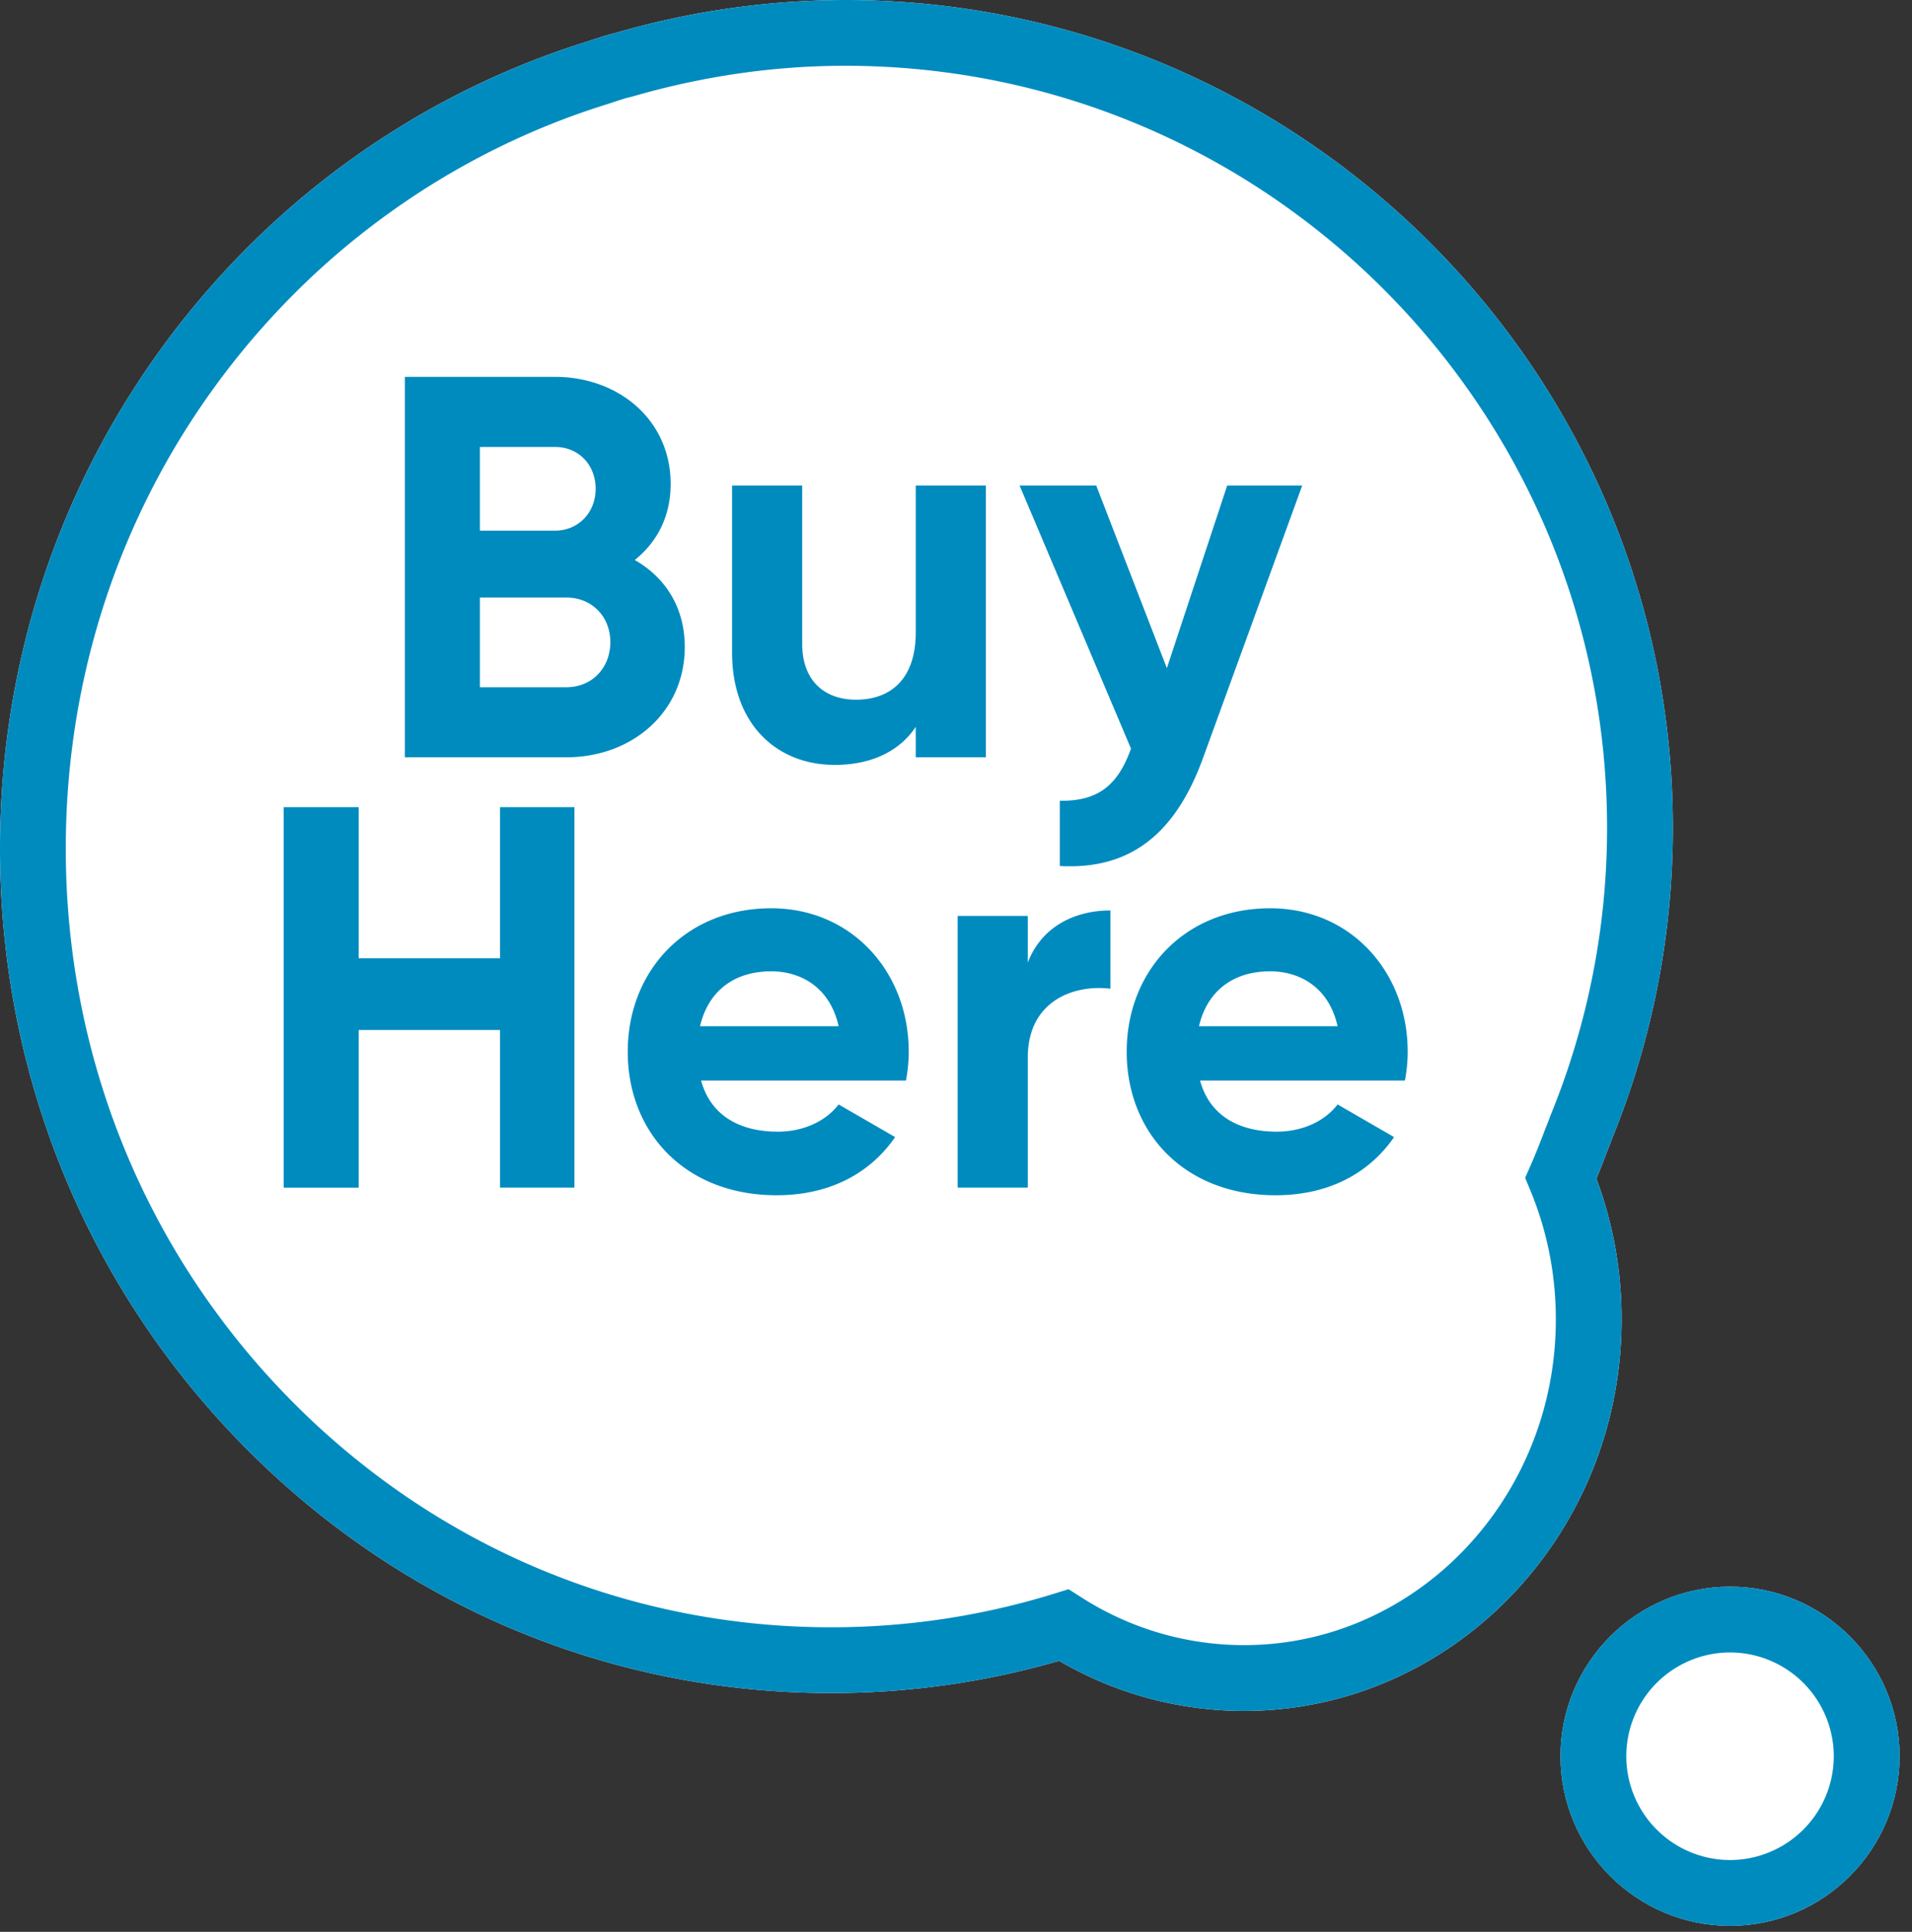 <svg width="97" height="98" viewBox="0 0 97 98" xmlns="http://www.w3.org/2000/svg"><rect x="0" y="0" width="97" height="98" fill="#333333" stroke="none"/><title>buy-here</title><g fill="none"><path d="M53.732 84.254a41.593 41.593 0 0 1-11.564 1.634c-11.273 0-21.87-4.463-29.838-12.567C4.38 65.231 0 54.48 0 43.05s4.38-22.18 12.33-30.27c4.863-4.945 10.903-8.636 17.466-10.675l.111-.037c.306-.1.61-.2.92-.293.107-.03.191-.05.276-.072l.12-.03A42.04 42.04 0 0 1 42.873 0C66.03 0 84.868 18.84 84.868 41.995c0 5.44-1.044 10.76-3.104 15.817l-.084.23-.026.066a4.43 4.43 0 0 0-.049.122 5.677 5.677 0 0 1-.072.181c-.162.427-.344.901-.543 1.384a20.351 20.351 0 0 1 1.278 7.138c0 10.951-8.594 19.86-19.158 19.86-3.298 0-6.523-.876-9.378-2.539z" fill="#FFF"/><path d="M54.213 80.62l.652.416a15.283 15.283 0 0 0 8.245 2.42c8.724 0 15.821-7.413 15.821-16.523 0-2.266-.433-4.46-1.285-6.526l-.272-.657.286-.65c.28-.638.531-1.288.763-1.9l.022-.056c.018-.042.034-.083.05-.125l.067-.169.07-.19.028-.074a38.415 38.415 0 0 0 2.87-14.59c0-21.317-17.34-38.659-38.656-38.659-3.579 0-7.192.52-10.74 1.545l-.025.007-.206.053c-.048.012-.097.023-.146.037-.255.077-.53.168-.807.258l-.15.05c-6.045 1.875-11.609 5.275-16.09 9.832C7.375 22.58 3.337 32.5 3.337 43.05S7.376 63.52 14.71 70.982c7.335 7.46 17.087 11.57 27.458 11.57 3.845 0 7.65-.574 11.306-1.704l.74-.229zm-.48 3.634a41.593 41.593 0 0 1-11.565 1.634c-11.273 0-21.87-4.463-29.838-12.567C4.38 65.231 0 54.48 0 43.05s4.38-22.18 12.33-30.27c4.863-4.945 10.903-8.636 17.466-10.675l.111-.037c.306-.1.61-.2.92-.293.107-.03.191-.05.276-.072l.12-.03A42.04 42.04 0 0 1 42.873 0C66.03 0 84.868 18.84 84.868 41.995c0 5.44-1.044 10.76-3.104 15.817l-.084.23-.026.066a4.43 4.43 0 0 0-.049.122 5.677 5.677 0 0 1-.072.181c-.162.427-.344.901-.543 1.384a20.351 20.351 0 0 1 1.278 7.138c0 10.951-8.594 19.86-19.158 19.86-3.298 0-6.523-.876-9.378-2.539z" fill="#008BBF"/><path d="M87.768 97.695c-4.742 0-8.6-3.86-8.6-8.604 0-4.742 3.858-8.6 8.6-8.6 4.742 0 8.601 3.858 8.601 8.6 0 4.744-3.859 8.604-8.6 8.604" fill="#FFF"/><path d="M87.768 83.828a5.269 5.269 0 0 0-5.263 5.263 5.27 5.27 0 0 0 5.263 5.266 5.27 5.27 0 0 0 5.263-5.266 5.269 5.269 0 0 0-5.263-5.263m0 13.867c-4.742 0-8.6-3.86-8.6-8.604 0-4.742 3.858-8.6 8.6-8.6 4.742 0 8.601 3.858 8.601 8.6 0 4.744-3.859 8.604-8.6 8.604M30.963 32.572c0-1.296-.937-2.26-2.233-2.26h-4.384v4.55h4.384c1.296 0 2.233-.967 2.233-2.29zm-6.617-9.898v4.246h3.804c1.186 0 2.068-.91 2.068-2.123 0-1.214-.855-2.123-2.068-2.123h-3.804zM34.74 32.82c0 3.31-2.674 5.597-6.01 5.597h-8.19v-19.3h7.61c3.254 0 5.874 2.205 5.874 5.431 0 1.655-.69 2.951-1.821 3.861 1.544.882 2.537 2.398 2.537 4.411zm15.275-8.189v13.786h-3.557v-1.544c-.827 1.241-2.26 1.93-4.108 1.93-2.923 0-5.21-2.04-5.21-5.707v-8.465h3.556v8.024c0 1.875 1.131 2.84 2.73 2.84 1.736 0 3.032-1.02 3.032-3.419v-7.445h3.557zm16.049 0l-5.019 13.786c-1.433 3.971-3.777 5.708-7.279 5.515v-3.309c1.958.028 2.95-.799 3.612-2.647l-5.652-13.345h3.888l3.584 9.264 3.06-9.264h3.806zM29.143 40.947v19.3h-3.777v-7.995h-7.169v7.996h-3.806V40.947h3.806v7.665h7.17v-7.665zm13.402 11.112c-.441-1.985-1.931-2.785-3.42-2.785-1.902 0-3.198 1.02-3.611 2.785h7.03zm-3.09 5.349c1.38 0 2.484-.58 3.09-1.38l2.867 1.656c-1.296 1.875-3.364 2.95-6.011 2.95-4.631 0-7.554-3.171-7.554-7.28 0-4.108 2.95-7.278 7.279-7.278 4.08 0 6.976 3.226 6.976 7.279 0 .524-.056.992-.138 1.46H35.568c.498 1.82 2.013 2.593 3.888 2.593zm16.877-11.223v3.97c-1.848-.22-4.191.608-4.191 3.502v6.59h-3.557V46.463h3.557v2.37c.716-1.874 2.454-2.647 4.19-2.647m11.527 5.873c-.44-1.985-1.93-2.785-3.419-2.785-1.903 0-3.199 1.02-3.612 2.785h7.031zm-3.089 5.349c1.38 0 2.483-.58 3.09-1.38l2.866 1.656c-1.296 1.875-3.364 2.95-6.01 2.95-4.632 0-7.555-3.171-7.555-7.28 0-4.108 2.95-7.278 7.28-7.278 4.08 0 6.975 3.226 6.975 7.279 0 .524-.056.992-.138 1.46H60.881c.498 1.82 2.013 2.593 3.888 2.593z" fill="#008BBF"/></g></svg>
